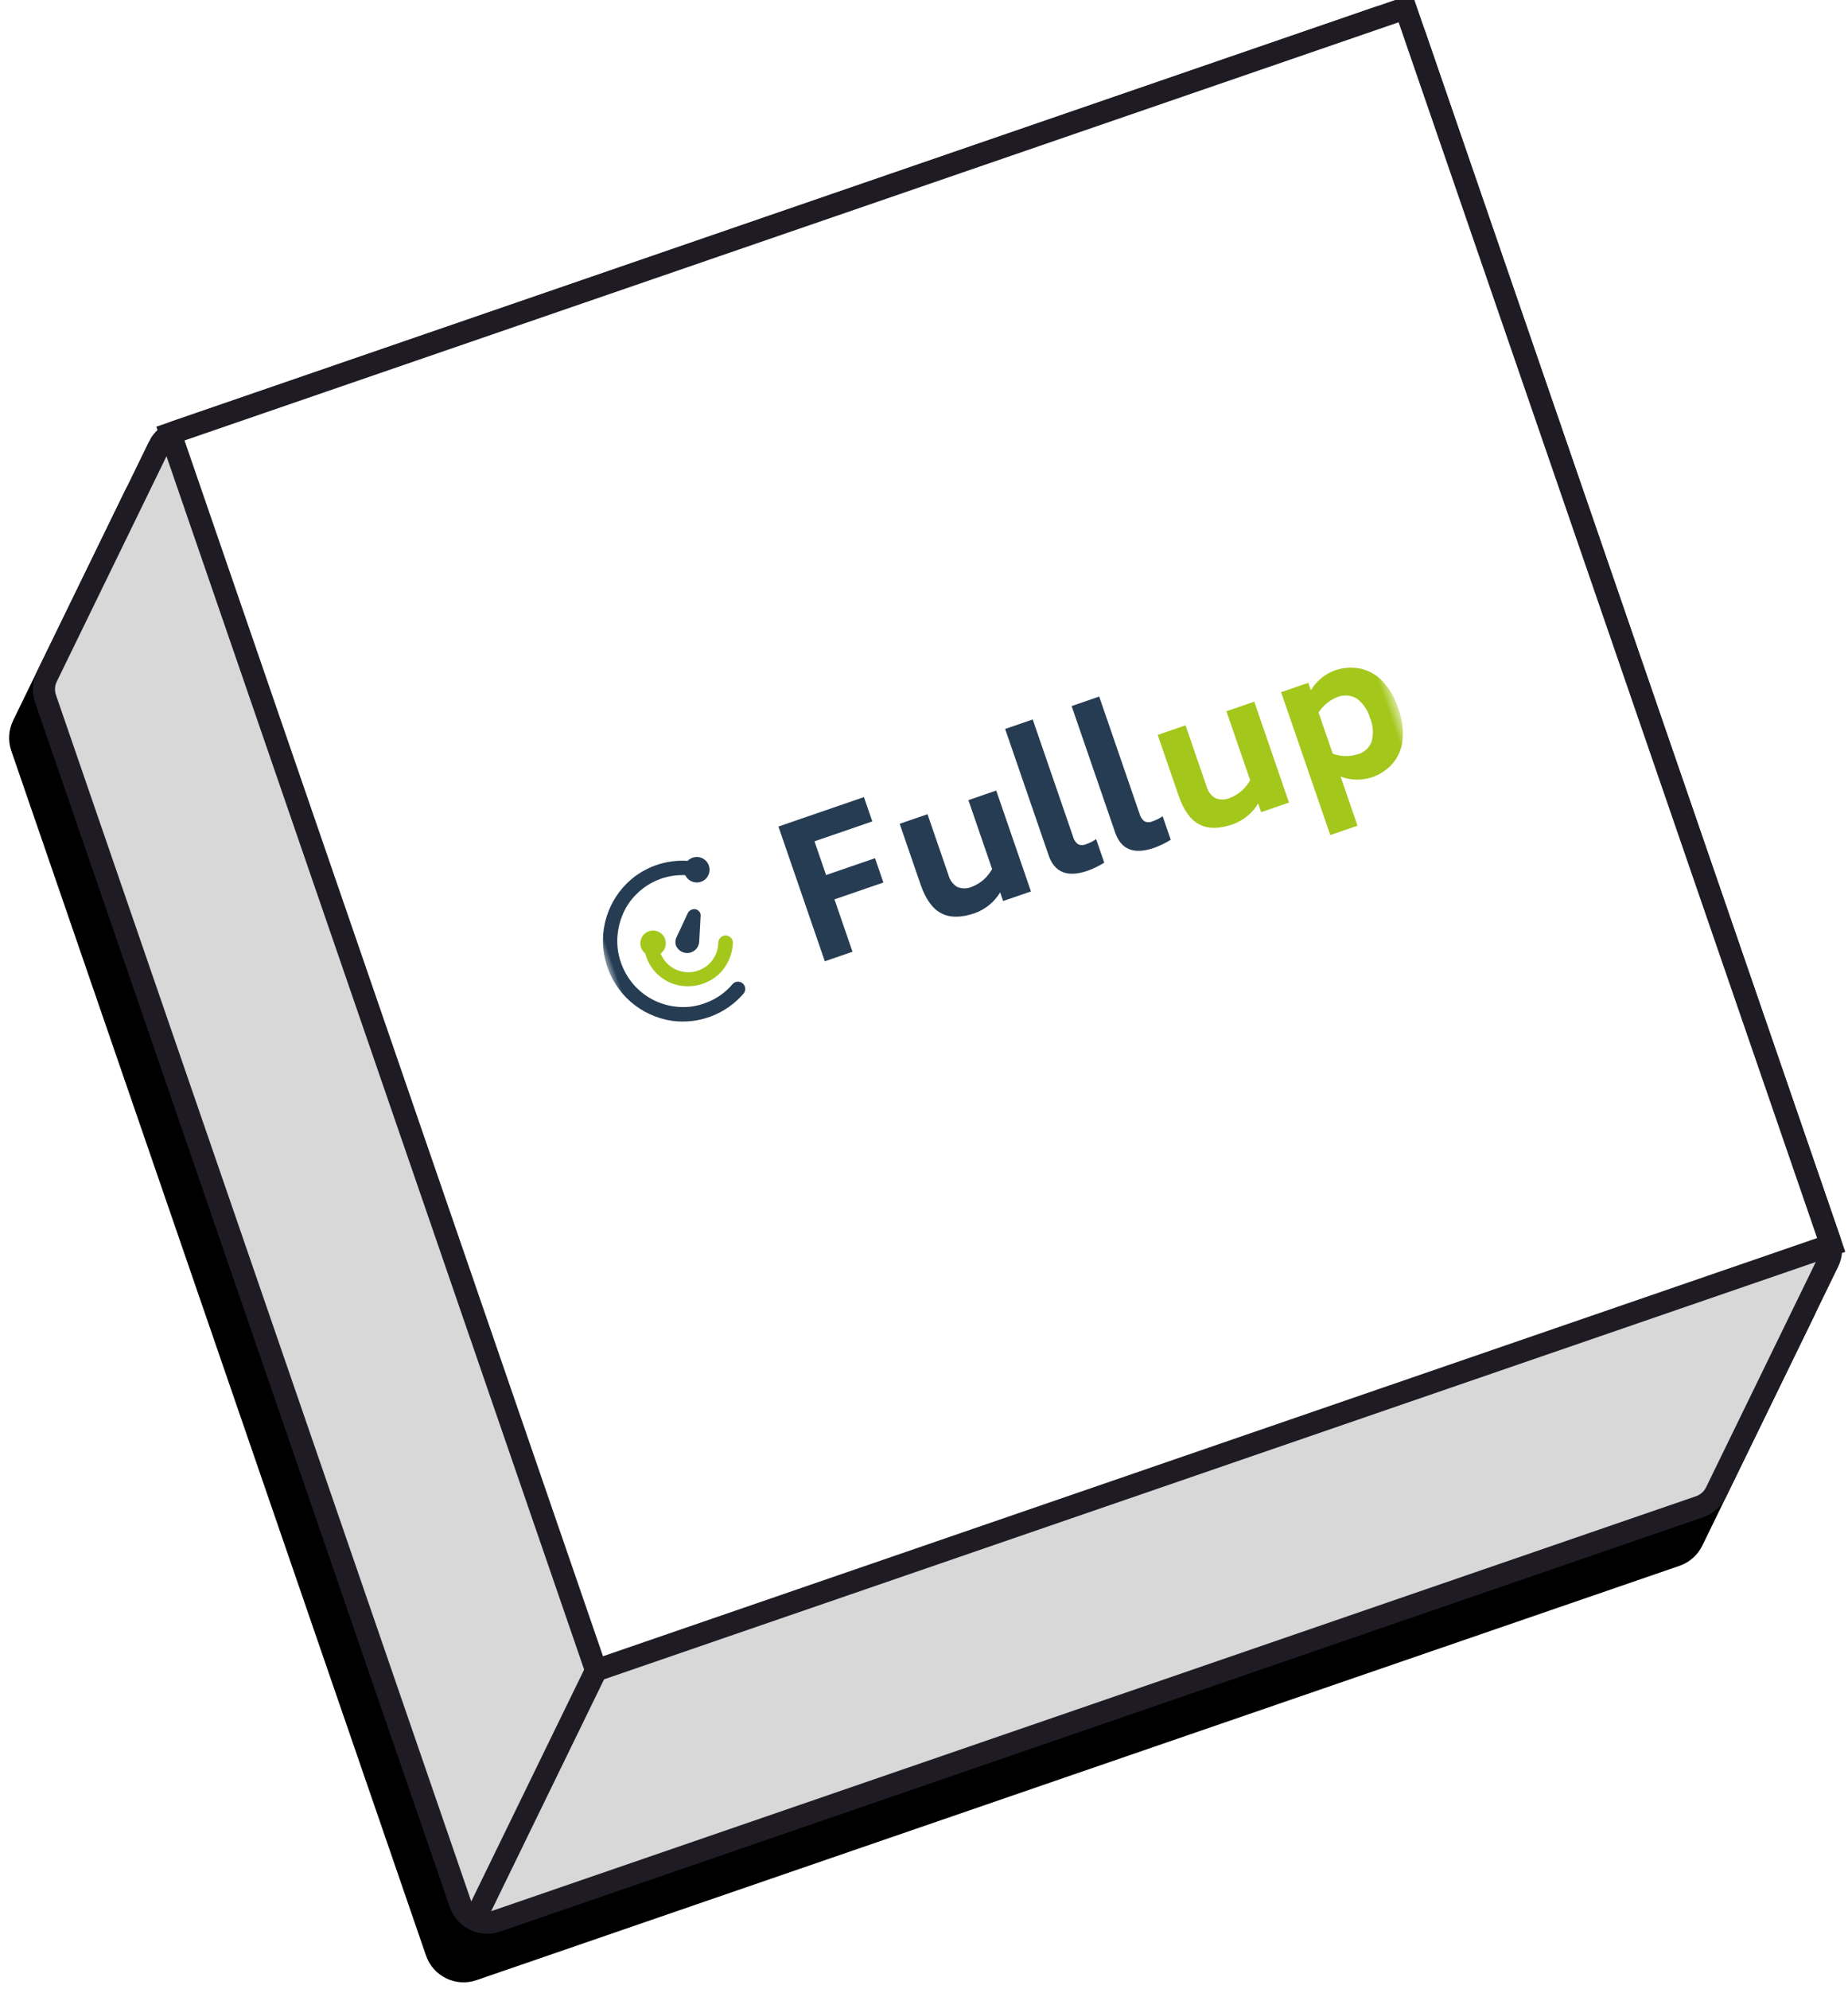 <svg xmlns="http://www.w3.org/2000/svg" xmlns:xlink="http://www.w3.org/1999/xlink" width="145" height="156" viewBox="0 0 145 156">
    <defs>
        <path id="gmkfk4l0ib" d="M15.113.914L.912 15.13C.328 15.715 0 16.507 0 17.333v99.946c0 1.722 1.395 3.117 3.116 3.117h99.834c.827 0 1.62-.33 2.205-.914l14.201-14.217c.584-.584.912-1.376.912-2.202V3.116c0-1.72-1.395-3.116-3.116-3.116H17.318c-.827 0-1.62.329-2.205.914z"/>
        <path id="p42zktm01c" d="M0 0H65.288V19.607H0z"/>
        <filter id="i6jgicco7a" width="105%" height="105%" x="-3.7%" y="-1.2%" filterUnits="objectBoundingBox">
            <feOffset dx="-3" dy="3" in="SourceAlpha" result="shadowOffsetOuter1"/>
            <feComposite in="shadowOffsetOuter1" in2="SourceAlpha" operator="out" result="shadowOffsetOuter1"/>
            <feColorMatrix in="shadowOffsetOuter1" values="0 0 0 0 0 0 0 0 0 0 0 0 0 0 0 0 0 0 0.07 0"/>
        </filter>
    </defs>
    <g fill="none" fill-rule="evenodd" transform="rotate(-19 114.158 28.003)">
        <use fill="#000" filter="url(#i6jgicco7a)" xlink:href="#gmkfk4l0ib"/>
        <path fill="#D8D8D8" stroke="#1F1B24" stroke-linejoin="square" stroke-width="1.74" d="M15.728 1.529l-14.2 14.216c-.422.421-.658.992-.658 1.588v99.946c0 1.241 1.006 2.247 2.246 2.247h99.834c.596 0 1.168-.237 1.59-.66l14.2-14.215c.422-.422.658-.993.658-1.588V3.116c0-1.24-1.006-2.246-2.246-2.246H17.318c-.597 0-1.168.237-1.59.659z"/>
        <path fill="#FFF" fill-rule="nonzero" stroke="#1F1B24" stroke-width="1.74" d="M16.906 0.87H119.398V103.473H16.906z"/>
        <g transform="translate(35.69 42.385)">
            <mask id="rbnl8pxwcd" fill="#fff">
                <use xlink:href="#p42zktm01c"/>
            </mask>
            <g mask="url(#rbnl8pxwcd)">
                <g fill-rule="nonzero" transform="translate(0 1.716)">
                    <path fill="#253C53" d="M18.585 3.464v2.798h4.061V8.28h-4.06v4.345h-2.297V1.447h7.095v2.017h-4.799zm14.781.876v8.371h-2.31v-.718c-.68.57-1.535.885-2.42.894-1.095 0-1.929-.27-2.462-.828-.547-.555-.82-1.45-.82-2.668V4.34h2.31v5.039c-.034.4.088.799.342 1.11.31.276.723.409 1.135.366.712-.034 1.39-.317 1.916-.8V4.34h2.31zm2.234 6.14V0h2.288v9.69c-.028.254.033.51.174.723.169.154.396.228.623.201.289.003.577-.037.853-.12v1.956c-.471.107-.953.165-1.436.174-1.676 0-2.502-.71-2.502-2.144zm5.517 0V0h2.288v9.69c-.028.254.033.51.175.723.168.154.396.228.622.201.29.003.577-.037.854-.12v1.956c-.472.107-.953.165-1.437.174-1.676 0-2.502-.71-2.502-2.144z"/>
                    <path fill="#A4C71C" d="M54.779 4.34v8.371h-2.311v-.718c-.68.57-1.535.885-2.42.894-1.094 0-1.929-.27-2.462-.828-.547-.555-.82-1.45-.82-2.668V4.34h2.31v5.039c-.034.4.089.799.342 1.11.31.276.723.409 1.136.366.712-.034 1.39-.317 1.915-.8V4.34h2.31zm8.705.252c.582.35 1.044.87 1.323 1.49.342.766.507 1.6.482 2.44.025.839-.14 1.673-.482 2.44-.28.62-.741 1.14-1.323 1.49-.593.344-1.268.517-1.952.5-.828-.02-1.625-.32-2.26-.853v4.078h-2.26V4.321h2.26v.623c.632-.54 1.43-.846 2.26-.867.684-.003 1.358.174 1.952.515zm-1.017 5.703c.356-.525.525-1.154.482-1.786.042-.63-.128-1.254-.482-1.775-.343-.417-.865-.644-1.403-.61-.653.022-1.282.255-1.792.664v3.414c.507.416 1.137.654 1.792.677.536.056 1.064-.163 1.403-.582v-.002z"/>
                    <circle cx="9.13" cy="2.565" r="1" fill="#253C53"/>
                    <path fill="#253C53" d="M9.45 2.062C7.815 1.092 5.83.917 4.051 1.59 1.722 2.493.141 4.683.014 7.18c-.128 2.498 1.224 4.838 3.45 5.973 1.904.944 4.154.863 5.985-.215.257-.166.337-.504.184-.768-.154-.263-.488-.359-.758-.216-.74.447-1.582.693-2.445.714-.699.032-1.397-.087-2.046-.349-1.228-.487-2.223-1.428-2.779-2.628-.277-.607-.436-1.26-.467-1.927-.038-.696.067-1.393.307-2.048.225-.594.55-1.146.962-1.63.435-.515.972-.934 1.578-1.229 1.558-.783 3.409-.712 4.903.189.614.363 1.175-.62.56-.984h.001z"/>
                    <path fill="#A4C71C" d="M3.395 6.474c-.546 1.384-.137 2.964 1.014 3.907 1.14.92 2.723 1.054 4 .338.713-.422 1.26-1.075 1.549-1.852.077-.303-.098-.613-.398-.703-.303-.076-.614.095-.712.393-.387 1.03-1.436 1.654-2.524 1.501-1.09-.153-1.926-1.041-2.015-2.138-.027-.393.039-.786.192-1.149.078-.303-.098-.614-.397-.703-.307-.073-.619.104-.713.405h.004z"/>
                    <circle cx="4.006" cy="6.904" r="1" fill="#A4C71C"/>
                    <path fill="#253C53" d="M8.248 6.06c.017-.056.026-.113.028-.17-.009-.284-.245-.507-.529-.498-.151 0-.297.061-.403.17L5.912 7.043c-.168.16-.264.383-.264.616.028.446.364.813.807.88.442.066.87-.186 1.028-.606l.751-1.846c0-.013 0-.013.014-.026v-.002z"/>
                </g>
            </g>
        </g>
        <path stroke="#1F1B24" stroke-width="1.74" d="M1.336 119.058l16.036-16.053-16.036 16.053z"/>
    </g>
</svg>

